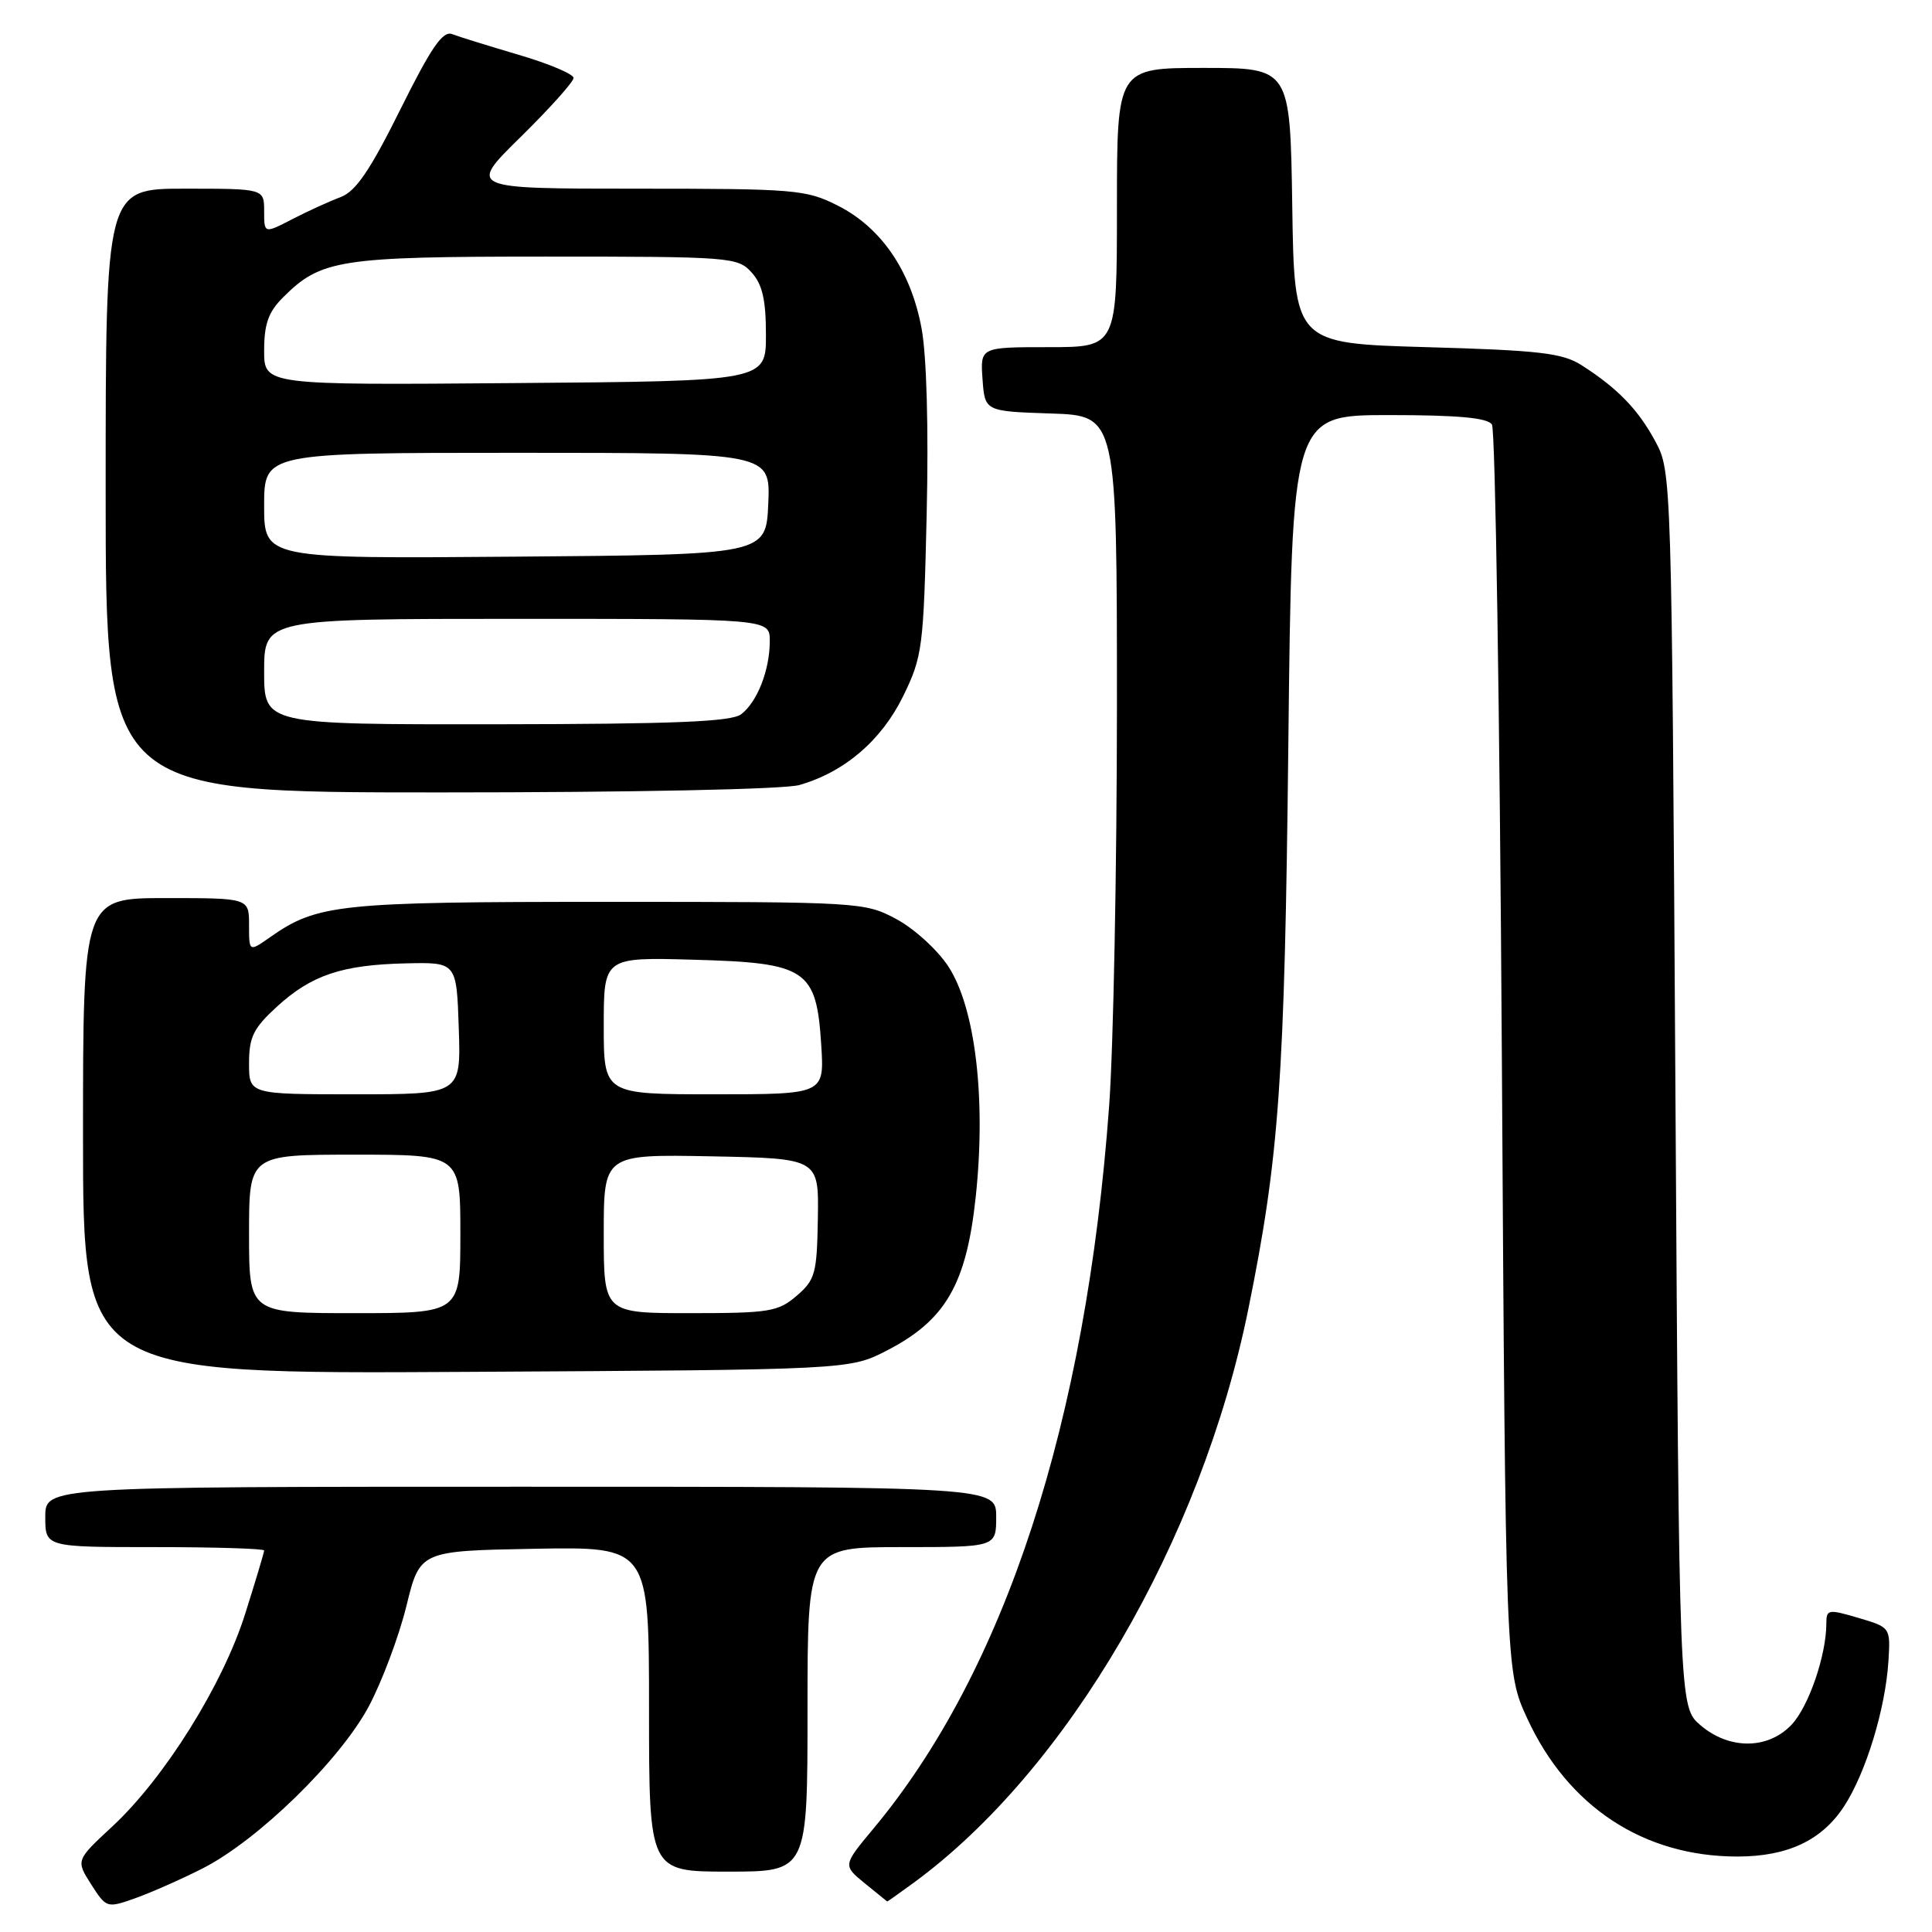<?xml version="1.0" encoding="UTF-8" standalone="no"?>
<!DOCTYPE svg PUBLIC "-//W3C//DTD SVG 1.1//EN" "http://www.w3.org/Graphics/SVG/1.1/DTD/svg11.dtd" >
<svg xmlns="http://www.w3.org/2000/svg" xmlns:xlink="http://www.w3.org/1999/xlink" version="1.1" viewBox="0 0 256 256">
 <g >
 <path fill="currentColor"
d=" M 26.82 247.59 C 34.16 243.87 45.06 233.24 48.88 226.08 C 50.62 222.80 52.86 216.83 53.85 212.81 C 55.64 205.50 55.64 205.50 70.82 205.22 C 86.00 204.95 86.00 204.95 86.00 226.47 C 86.00 248.00 86.00 248.00 96.50 248.00 C 107.00 248.00 107.00 248.00 107.00 226.50 C 107.00 205.00 107.00 205.00 119.50 205.00 C 132.00 205.00 132.00 205.00 132.00 201.00 C 132.00 197.00 132.00 197.00 69.00 197.00 C 6.00 197.00 6.00 197.00 6.00 201.00 C 6.00 205.00 6.00 205.00 20.50 205.00 C 28.48 205.00 35.00 205.20 35.00 205.45 C 35.00 205.69 33.87 209.47 32.49 213.83 C 29.53 223.23 21.80 235.59 14.90 242.00 C 10.05 246.50 10.05 246.50 12.08 249.69 C 14.09 252.83 14.17 252.85 17.88 251.54 C 19.95 250.81 23.97 249.03 26.82 247.59 Z  M 121.06 249.48 C 141.42 234.58 159.18 204.15 165.41 173.46 C 169.50 153.32 170.22 143.24 170.71 98.75 C 171.19 55.00 171.19 55.00 184.04 55.00 C 193.21 55.00 197.11 55.36 197.69 56.25 C 198.14 56.94 198.72 94.40 199.00 139.50 C 199.50 221.50 199.50 221.50 202.38 227.73 C 207.78 239.42 217.80 246.00 230.21 246.00 C 236.87 246.00 241.41 243.86 244.36 239.33 C 247.25 234.89 249.83 226.43 250.23 220.07 C 250.50 215.65 250.49 215.63 246.25 214.38 C 242.25 213.20 242.00 213.24 242.00 215.12 C 242.00 219.28 239.69 226.05 237.44 228.48 C 234.32 231.84 229.14 231.88 225.31 228.59 C 222.50 226.17 222.50 226.17 222.00 144.34 C 221.50 62.94 221.49 62.48 219.35 58.50 C 217.06 54.25 214.34 51.44 209.55 48.38 C 207.04 46.78 203.96 46.42 189.05 46.00 C 171.50 45.50 171.50 45.50 171.23 27.25 C 170.95 9.00 170.95 9.00 159.48 9.00 C 148.00 9.00 148.00 9.00 148.00 27.50 C 148.00 46.00 148.00 46.00 138.94 46.00 C 129.89 46.00 129.89 46.00 130.19 50.25 C 130.50 54.50 130.50 54.50 139.25 54.79 C 148.00 55.08 148.00 55.08 148.00 93.79 C 147.99 115.08 147.53 138.80 146.97 146.50 C 143.91 188.47 133.16 221.42 115.71 242.33 C 111.68 247.17 111.68 247.17 114.59 249.55 C 116.19 250.86 117.53 251.94 117.56 251.96 C 117.59 251.98 119.16 250.87 121.06 249.48 Z  M 117.52 178.95 C 125.30 174.94 128.06 170.16 129.29 158.58 C 130.68 145.56 129.23 133.45 125.62 128.00 C 124.18 125.82 121.09 123.02 118.75 121.77 C 114.57 119.54 113.93 119.50 80.50 119.50 C 44.77 119.50 42.05 119.79 35.75 124.21 C 33.00 126.14 33.00 126.14 33.00 122.57 C 33.00 119.00 33.00 119.00 22.00 119.00 C 11.00 119.00 11.00 119.00 11.00 150.53 C 11.00 182.07 11.00 182.07 61.78 181.78 C 112.56 181.50 112.56 181.50 117.52 178.95 Z  M 105.92 104.02 C 111.90 102.31 116.80 98.11 119.67 92.25 C 122.23 87.01 122.38 85.87 122.79 68.12 C 123.05 56.77 122.79 47.16 122.11 43.50 C 120.70 35.90 116.78 30.16 111.02 27.25 C 106.81 25.12 105.42 25.00 84.29 25.00 C 62.01 25.00 62.01 25.00 69.01 18.13 C 72.85 14.35 76.00 10.84 76.00 10.33 C 76.00 9.82 72.74 8.44 68.75 7.27 C 64.76 6.09 60.78 4.86 59.91 4.52 C 58.67 4.04 57.13 6.29 53.04 14.52 C 49.02 22.61 47.13 25.37 45.13 26.12 C 43.68 26.66 40.81 27.97 38.75 29.03 C 35.00 30.97 35.00 30.97 35.00 27.98 C 35.00 25.00 35.00 25.00 24.50 25.00 C 14.00 25.00 14.00 25.00 14.00 65.00 C 14.00 105.00 14.00 105.00 58.26 105.00 C 84.07 105.00 103.93 104.59 105.92 104.02 Z  M 33.00 163.50 C 33.00 153.00 33.00 153.00 47.00 153.00 C 61.00 153.00 61.00 153.00 61.00 163.50 C 61.00 174.00 61.00 174.00 47.00 174.00 C 33.00 174.00 33.00 174.00 33.00 163.50 Z  M 80.00 163.47 C 80.00 152.95 80.00 152.95 94.25 153.22 C 108.50 153.50 108.50 153.50 108.37 161.45 C 108.25 168.75 108.02 169.59 105.56 171.70 C 103.11 173.81 101.95 174.00 91.44 174.00 C 80.00 174.00 80.00 174.00 80.00 163.47 Z  M 33.00 140.88 C 33.00 137.42 33.58 136.24 36.67 133.41 C 41.26 129.20 45.31 127.84 53.82 127.65 C 60.50 127.50 60.50 127.50 60.79 136.25 C 61.08 145.00 61.08 145.00 47.04 145.00 C 33.00 145.00 33.00 145.00 33.00 140.88 Z  M 80.00 135.92 C 80.00 126.83 80.00 126.83 91.97 127.17 C 106.91 127.58 108.18 128.43 108.82 138.48 C 109.23 145.00 109.23 145.00 94.62 145.00 C 80.00 145.00 80.00 145.00 80.00 135.92 Z  M 35.00 89.00 C 35.00 82.00 35.00 82.00 68.50 82.00 C 102.00 82.00 102.00 82.00 102.00 84.93 C 102.00 88.78 100.35 93.01 98.21 94.64 C 96.90 95.64 89.39 95.94 65.75 95.97 C 35.00 96.00 35.00 96.00 35.00 89.00 Z  M 35.00 67.01 C 35.00 60.00 35.00 60.00 68.55 60.00 C 102.09 60.00 102.09 60.00 101.80 66.75 C 101.50 73.50 101.50 73.50 68.25 73.76 C 35.00 74.03 35.00 74.03 35.00 67.01 Z  M 35.00 46.47 C 35.00 42.93 35.56 41.34 37.51 39.40 C 42.53 34.38 44.97 34.00 72.31 34.00 C 96.82 34.00 97.76 34.07 99.59 36.10 C 101.02 37.68 101.49 39.72 101.49 44.35 C 101.50 50.50 101.50 50.50 68.25 50.76 C 35.00 51.03 35.00 51.03 35.00 46.47 Z "/>
</g>
</svg>